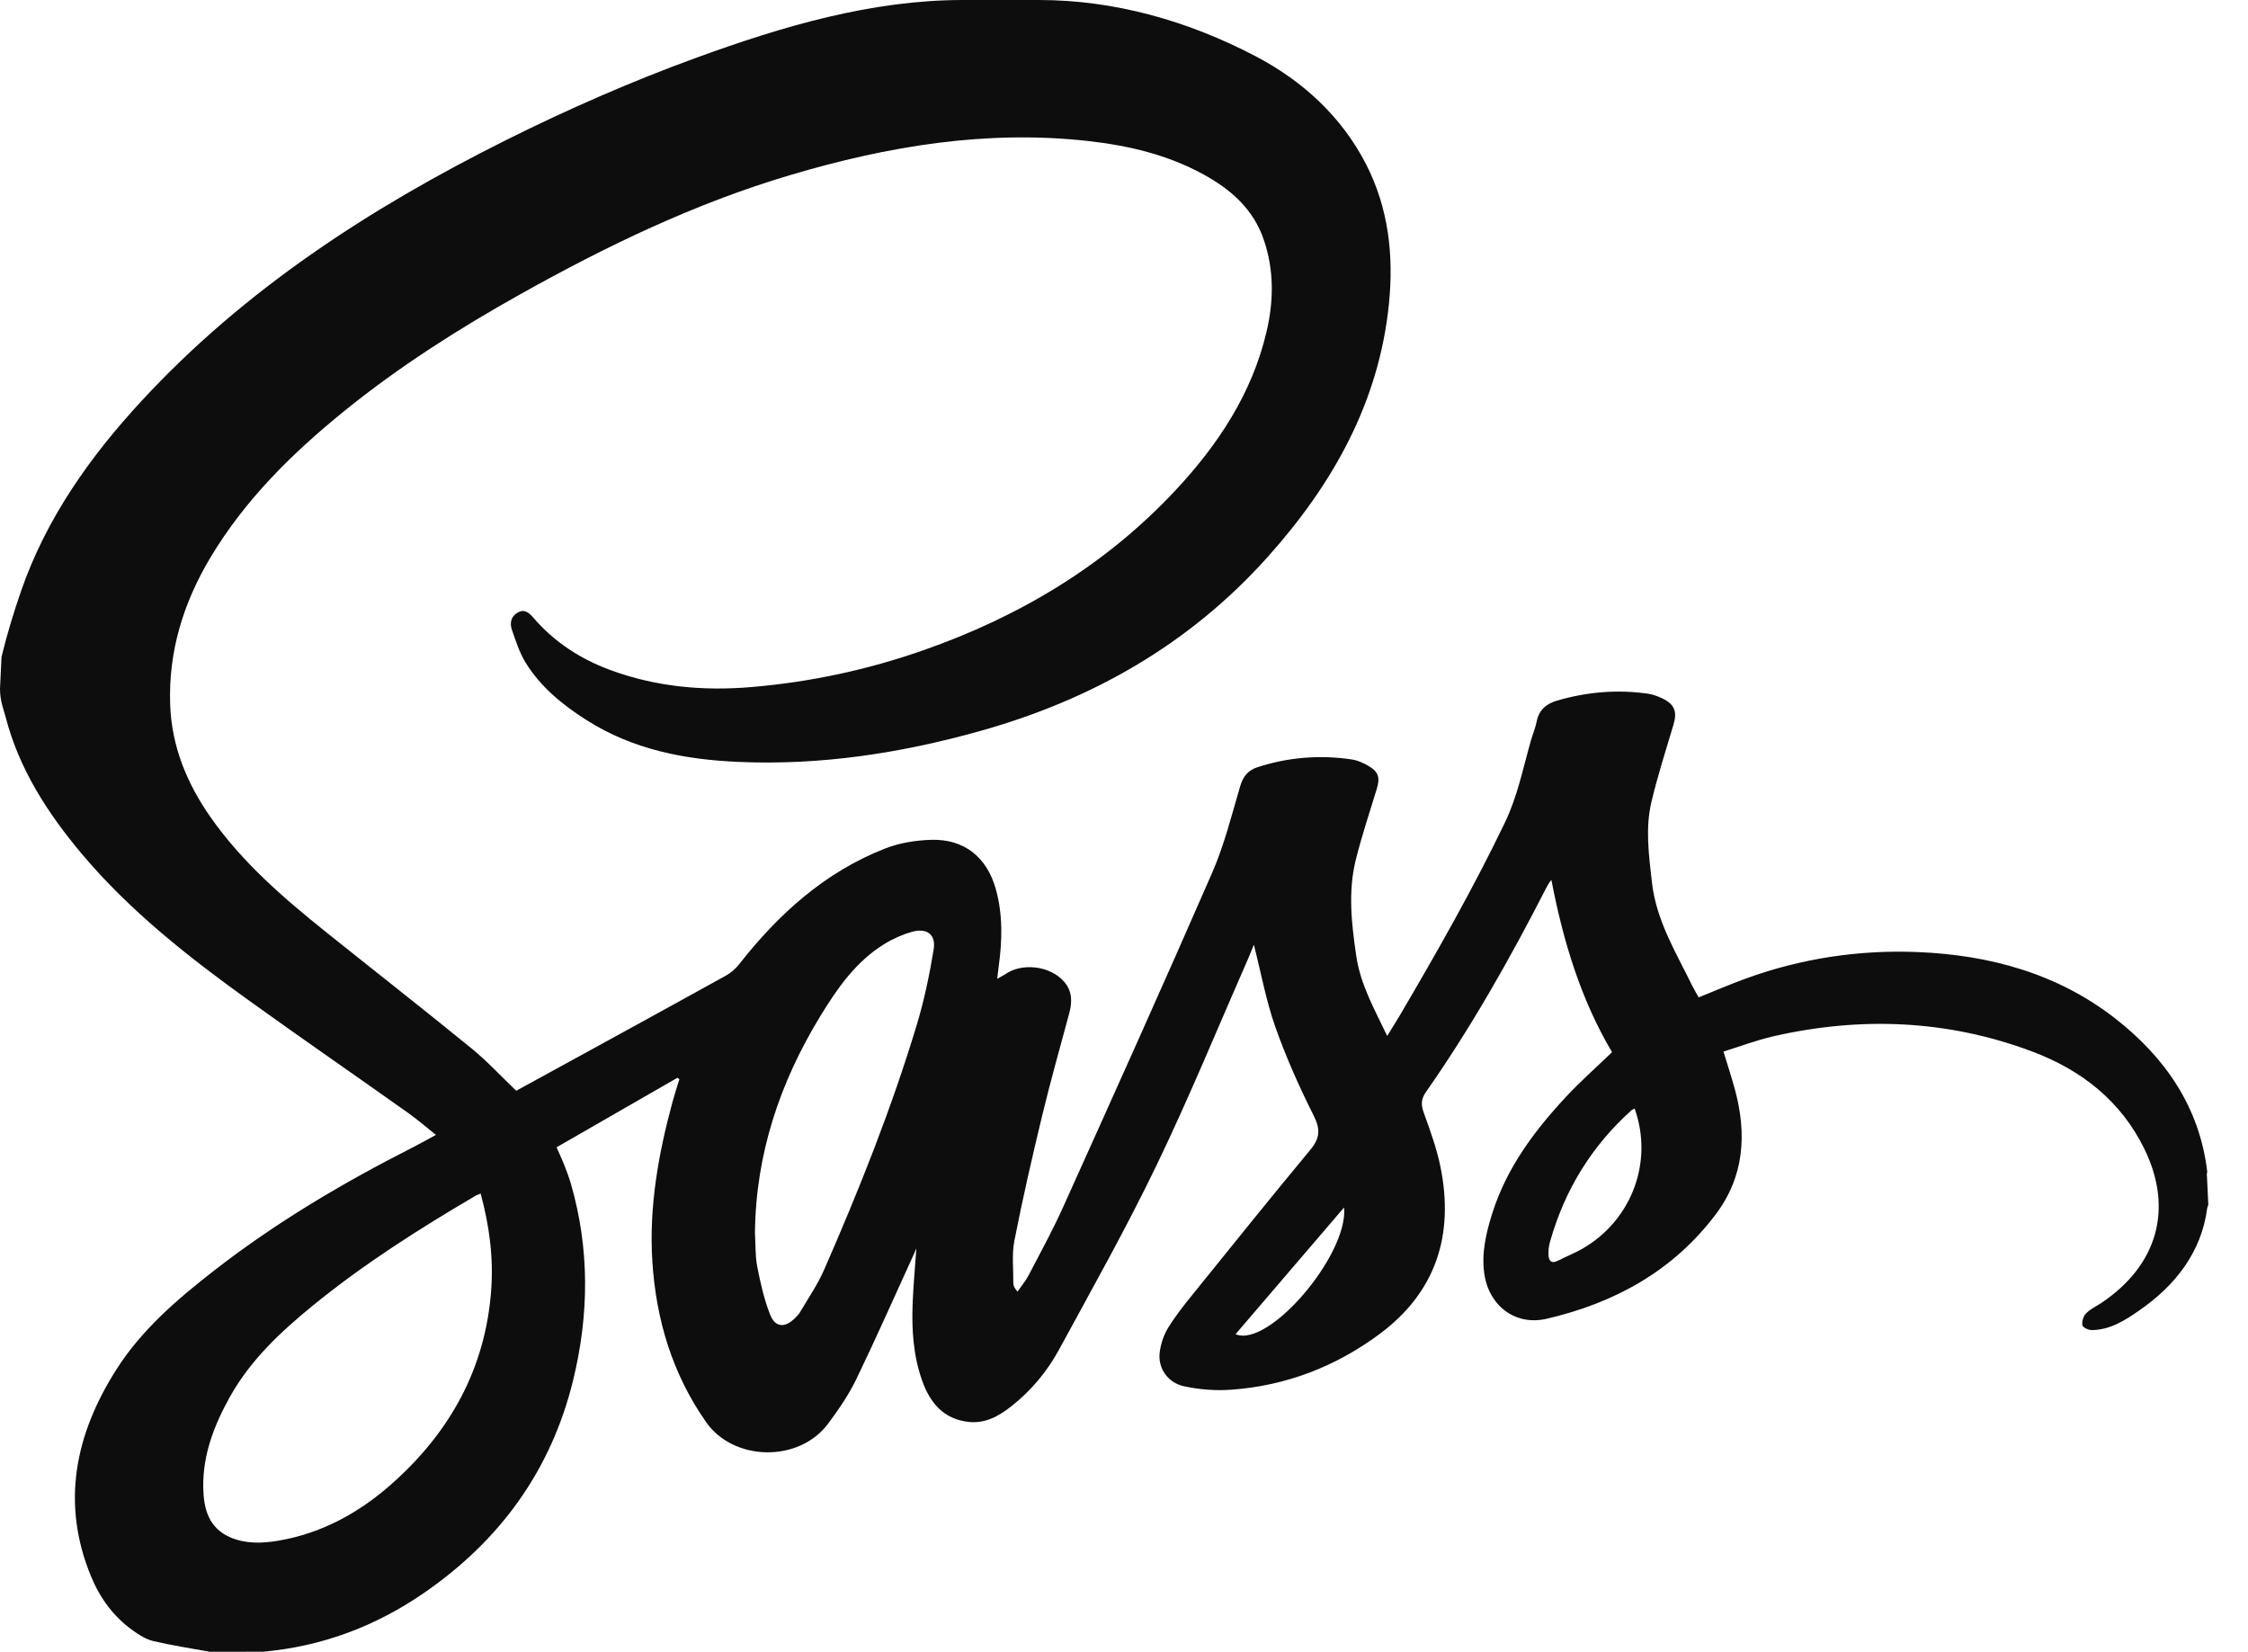 <svg width="49" height="36" viewBox="0 0 49 36" fill="none" xmlns="http://www.w3.org/2000/svg">
<path fill-rule="evenodd" clip-rule="evenodd" d="M0 15.012C0 15.281 0.079 15.459 0.124 15.632C0.414 16.756 1.037 17.721 1.776 18.602C2.829 19.856 4.118 20.866 5.439 21.815C6.584 22.639 7.753 23.444 8.903 24.261C9.101 24.402 9.287 24.563 9.502 24.735C9.317 24.835 9.164 24.923 9.004 25.004C7.487 25.773 6.026 26.636 4.68 27.682C3.869 28.312 3.085 28.982 2.531 29.857C1.639 31.265 1.324 32.765 1.988 34.366C2.182 34.834 2.478 35.238 2.896 35.536C3.031 35.633 3.183 35.729 3.341 35.767C3.747 35.862 4.16 35.925 4.571 36L5.733 35.999C7.019 35.885 8.19 35.444 9.247 34.714C10.901 33.573 12.014 32.044 12.493 30.08C12.841 28.653 12.855 27.225 12.445 25.804C12.407 25.673 12.359 25.543 12.309 25.416C12.26 25.288 12.201 25.164 12.132 25.005L14.768 23.489L14.808 23.523C14.76 23.679 14.709 23.836 14.665 23.994C14.352 25.138 14.144 26.302 14.219 27.489C14.299 28.755 14.652 29.939 15.392 30.996C15.991 31.851 17.418 31.883 18.054 31.024C18.28 30.72 18.499 30.401 18.664 30.061C19.093 29.174 19.491 28.27 19.902 27.373L19.974 27.209C19.944 27.634 19.91 28.007 19.894 28.38C19.869 28.963 19.904 29.543 20.103 30.098C20.273 30.573 20.564 30.927 21.107 30.99C21.479 31.032 21.776 30.862 22.049 30.646C22.476 30.309 22.823 29.893 23.081 29.42C23.809 28.081 24.558 26.751 25.218 25.379C25.933 23.895 26.558 22.367 27.221 20.858L27.331 20.59C27.488 21.207 27.597 21.81 27.798 22.381C28.032 23.044 28.322 23.691 28.637 24.32C28.786 24.617 28.769 24.81 28.562 25.059C27.697 26.102 26.847 27.158 25.997 28.212C25.808 28.445 25.621 28.682 25.464 28.936C25.369 29.09 25.306 29.279 25.28 29.459C25.229 29.803 25.442 30.135 25.81 30.214C26.147 30.287 26.505 30.314 26.848 30.288C28.036 30.201 29.114 29.784 30.067 29.078C31.302 28.163 31.698 26.915 31.399 25.436C31.318 25.034 31.175 24.644 31.036 24.257C30.974 24.083 30.969 23.96 31.083 23.798C32.07 22.388 32.914 20.893 33.698 19.363C33.729 19.302 33.761 19.242 33.816 19.178C34.07 20.5 34.452 21.775 35.138 22.932C34.788 23.269 34.442 23.574 34.129 23.911C33.439 24.652 32.841 25.457 32.529 26.439C32.395 26.863 32.292 27.293 32.351 27.745C32.444 28.447 33.019 28.903 33.71 28.743C35.187 28.401 36.463 27.705 37.395 26.471C38.022 25.641 38.079 24.715 37.816 23.744C37.744 23.481 37.659 23.221 37.567 22.919C37.931 22.806 38.287 22.67 38.654 22.586C40.563 22.151 42.452 22.226 44.291 22.916C45.365 23.318 46.232 23.992 46.747 25.052C47.375 26.347 47.028 27.576 45.807 28.395C45.693 28.471 45.563 28.531 45.468 28.627C45.41 28.686 45.376 28.803 45.39 28.884C45.398 28.931 45.522 28.99 45.594 28.989C45.995 28.986 46.321 28.776 46.633 28.559C47.416 28.018 47.987 27.289 48.111 26.329L48.135 26.257L48.105 25.632C48.093 25.596 48.114 25.561 48.111 25.533C47.945 24.136 47.199 23.052 46.113 22.203C44.855 21.219 43.37 20.814 41.8 20.75C40.52 20.698 39.263 20.888 38.056 21.327C37.713 21.451 37.372 21.599 37.026 21.738C36.98 21.654 36.93 21.573 36.889 21.49C36.534 20.763 36.103 20.069 36.008 19.235C35.941 18.643 35.858 18.052 35.999 17.467C36.134 16.904 36.31 16.35 36.477 15.794C36.562 15.508 36.502 15.348 36.229 15.219C36.134 15.175 36.03 15.135 35.928 15.12C35.257 15.023 34.595 15.079 33.945 15.268C33.715 15.335 33.548 15.464 33.497 15.718C33.468 15.864 33.408 16.004 33.367 16.148C33.197 16.747 33.077 17.358 32.802 17.929C32.114 19.361 31.329 20.739 30.526 22.107C30.439 22.254 30.347 22.399 30.237 22.578C29.955 21.988 29.654 21.458 29.563 20.837C29.46 20.135 29.379 19.433 29.553 18.736C29.683 18.217 29.853 17.706 30.01 17.193C30.084 16.95 30.05 16.822 29.829 16.693C29.717 16.628 29.591 16.571 29.465 16.552C28.77 16.449 28.084 16.503 27.413 16.72C27.204 16.787 27.095 16.922 27.032 17.137C26.845 17.77 26.685 18.419 26.422 19.021C25.359 21.459 24.265 23.885 23.172 26.31C22.944 26.817 22.676 27.305 22.419 27.798C22.354 27.923 22.259 28.033 22.178 28.151C22.113 28.074 22.087 28.021 22.088 27.968C22.09 27.656 22.052 27.335 22.112 27.034C22.291 26.122 22.499 25.216 22.717 24.312C22.897 23.566 23.107 22.827 23.306 22.086C23.373 21.838 23.375 21.606 23.196 21.398C22.897 21.048 22.271 20.972 21.9 21.241L21.736 21.334L21.768 21.069C21.846 20.502 21.862 19.937 21.706 19.378C21.512 18.682 21.015 18.281 20.293 18.304C19.956 18.314 19.603 18.372 19.291 18.494C17.98 19.008 16.973 19.918 16.114 21.012C16.037 21.111 15.934 21.202 15.824 21.263C14.715 21.878 13.603 22.485 12.491 23.095L11.252 23.773C10.921 23.456 10.619 23.128 10.277 22.849C9.231 21.996 8.169 21.165 7.116 20.322C6.183 19.575 5.279 18.796 4.587 17.807C4.073 17.071 3.741 16.265 3.709 15.355C3.669 14.195 3.998 13.136 4.588 12.149C5.344 10.887 6.374 9.874 7.506 8.957C8.704 7.987 10 7.163 11.343 6.412C13.222 5.36 15.155 4.429 17.227 3.815C19.351 3.184 21.507 2.824 23.731 3.075C24.605 3.174 25.454 3.374 26.233 3.802C26.83 4.129 27.32 4.557 27.547 5.226C27.772 5.885 27.765 6.552 27.609 7.221C27.293 8.576 26.551 9.693 25.618 10.691C24.087 12.327 22.219 13.441 20.116 14.176C18.902 14.601 17.654 14.867 16.372 14.975C15.326 15.063 14.302 14.97 13.311 14.606C12.655 14.365 12.084 13.996 11.624 13.461C11.542 13.365 11.437 13.261 11.284 13.351C11.134 13.439 11.108 13.582 11.158 13.726C11.242 13.966 11.32 14.216 11.45 14.431C11.779 14.969 12.258 15.36 12.786 15.695C13.799 16.34 14.931 16.556 16.106 16.606C17.888 16.683 19.626 16.417 21.34 15.939C23.788 15.257 25.915 14.052 27.622 12.15C29.042 10.567 30.057 8.78 30.275 6.622C30.381 5.569 30.268 4.537 29.775 3.577C29.24 2.536 28.39 1.762 27.373 1.228C25.892 0.452 24.294 0 22.645 0H20.993C18.995 0 17.064 0.572 15.187 1.255C13.766 1.772 12.373 2.383 11.021 3.058C8.075 4.53 5.332 6.305 3.079 8.745C1.956 9.961 1.006 11.302 0.459 12.882C0.299 13.344 0.148 13.84 0.033 14.318M10.706 28.124C10.579 29.834 9.804 31.22 8.537 32.342C7.825 32.973 7.008 33.422 6.057 33.581C5.712 33.638 5.358 33.651 5.024 33.508C4.546 33.304 4.44 32.881 4.43 32.43C4.416 31.71 4.668 31.06 5.013 30.441C5.464 29.635 6.125 29.02 6.831 28.445C7.943 27.54 9.149 26.774 10.384 26.051L10.477 26.013C10.668 26.718 10.759 27.415 10.706 28.124ZM20.351 20.695C20.261 21.241 20.148 21.787 19.989 22.316C19.438 24.148 18.73 25.922 17.964 27.673C17.823 27.997 17.617 28.293 17.438 28.6C17.41 28.647 17.369 28.688 17.329 28.728C17.108 28.947 16.897 28.935 16.785 28.649C16.655 28.316 16.575 27.96 16.506 27.608C16.46 27.371 16.471 27.122 16.456 26.88C16.471 25.157 16.997 23.592 17.888 22.134C18.256 21.533 18.656 20.96 19.268 20.58C19.456 20.463 19.666 20.369 19.879 20.309C20.205 20.218 20.405 20.368 20.351 20.695ZM26.932 29.078L29.297 26.317C29.395 27.343 27.652 29.39 26.932 29.078ZM34.485 27.22C34.318 27.316 34.136 27.385 33.965 27.474C33.808 27.555 33.756 27.473 33.752 27.338C33.748 27.246 33.762 27.151 33.787 27.061C34.106 25.935 34.694 24.974 35.569 24.192L35.63 24.16C36.046 25.324 35.565 26.602 34.485 27.22Z" fill="#0D0D0D"/>
</svg>
